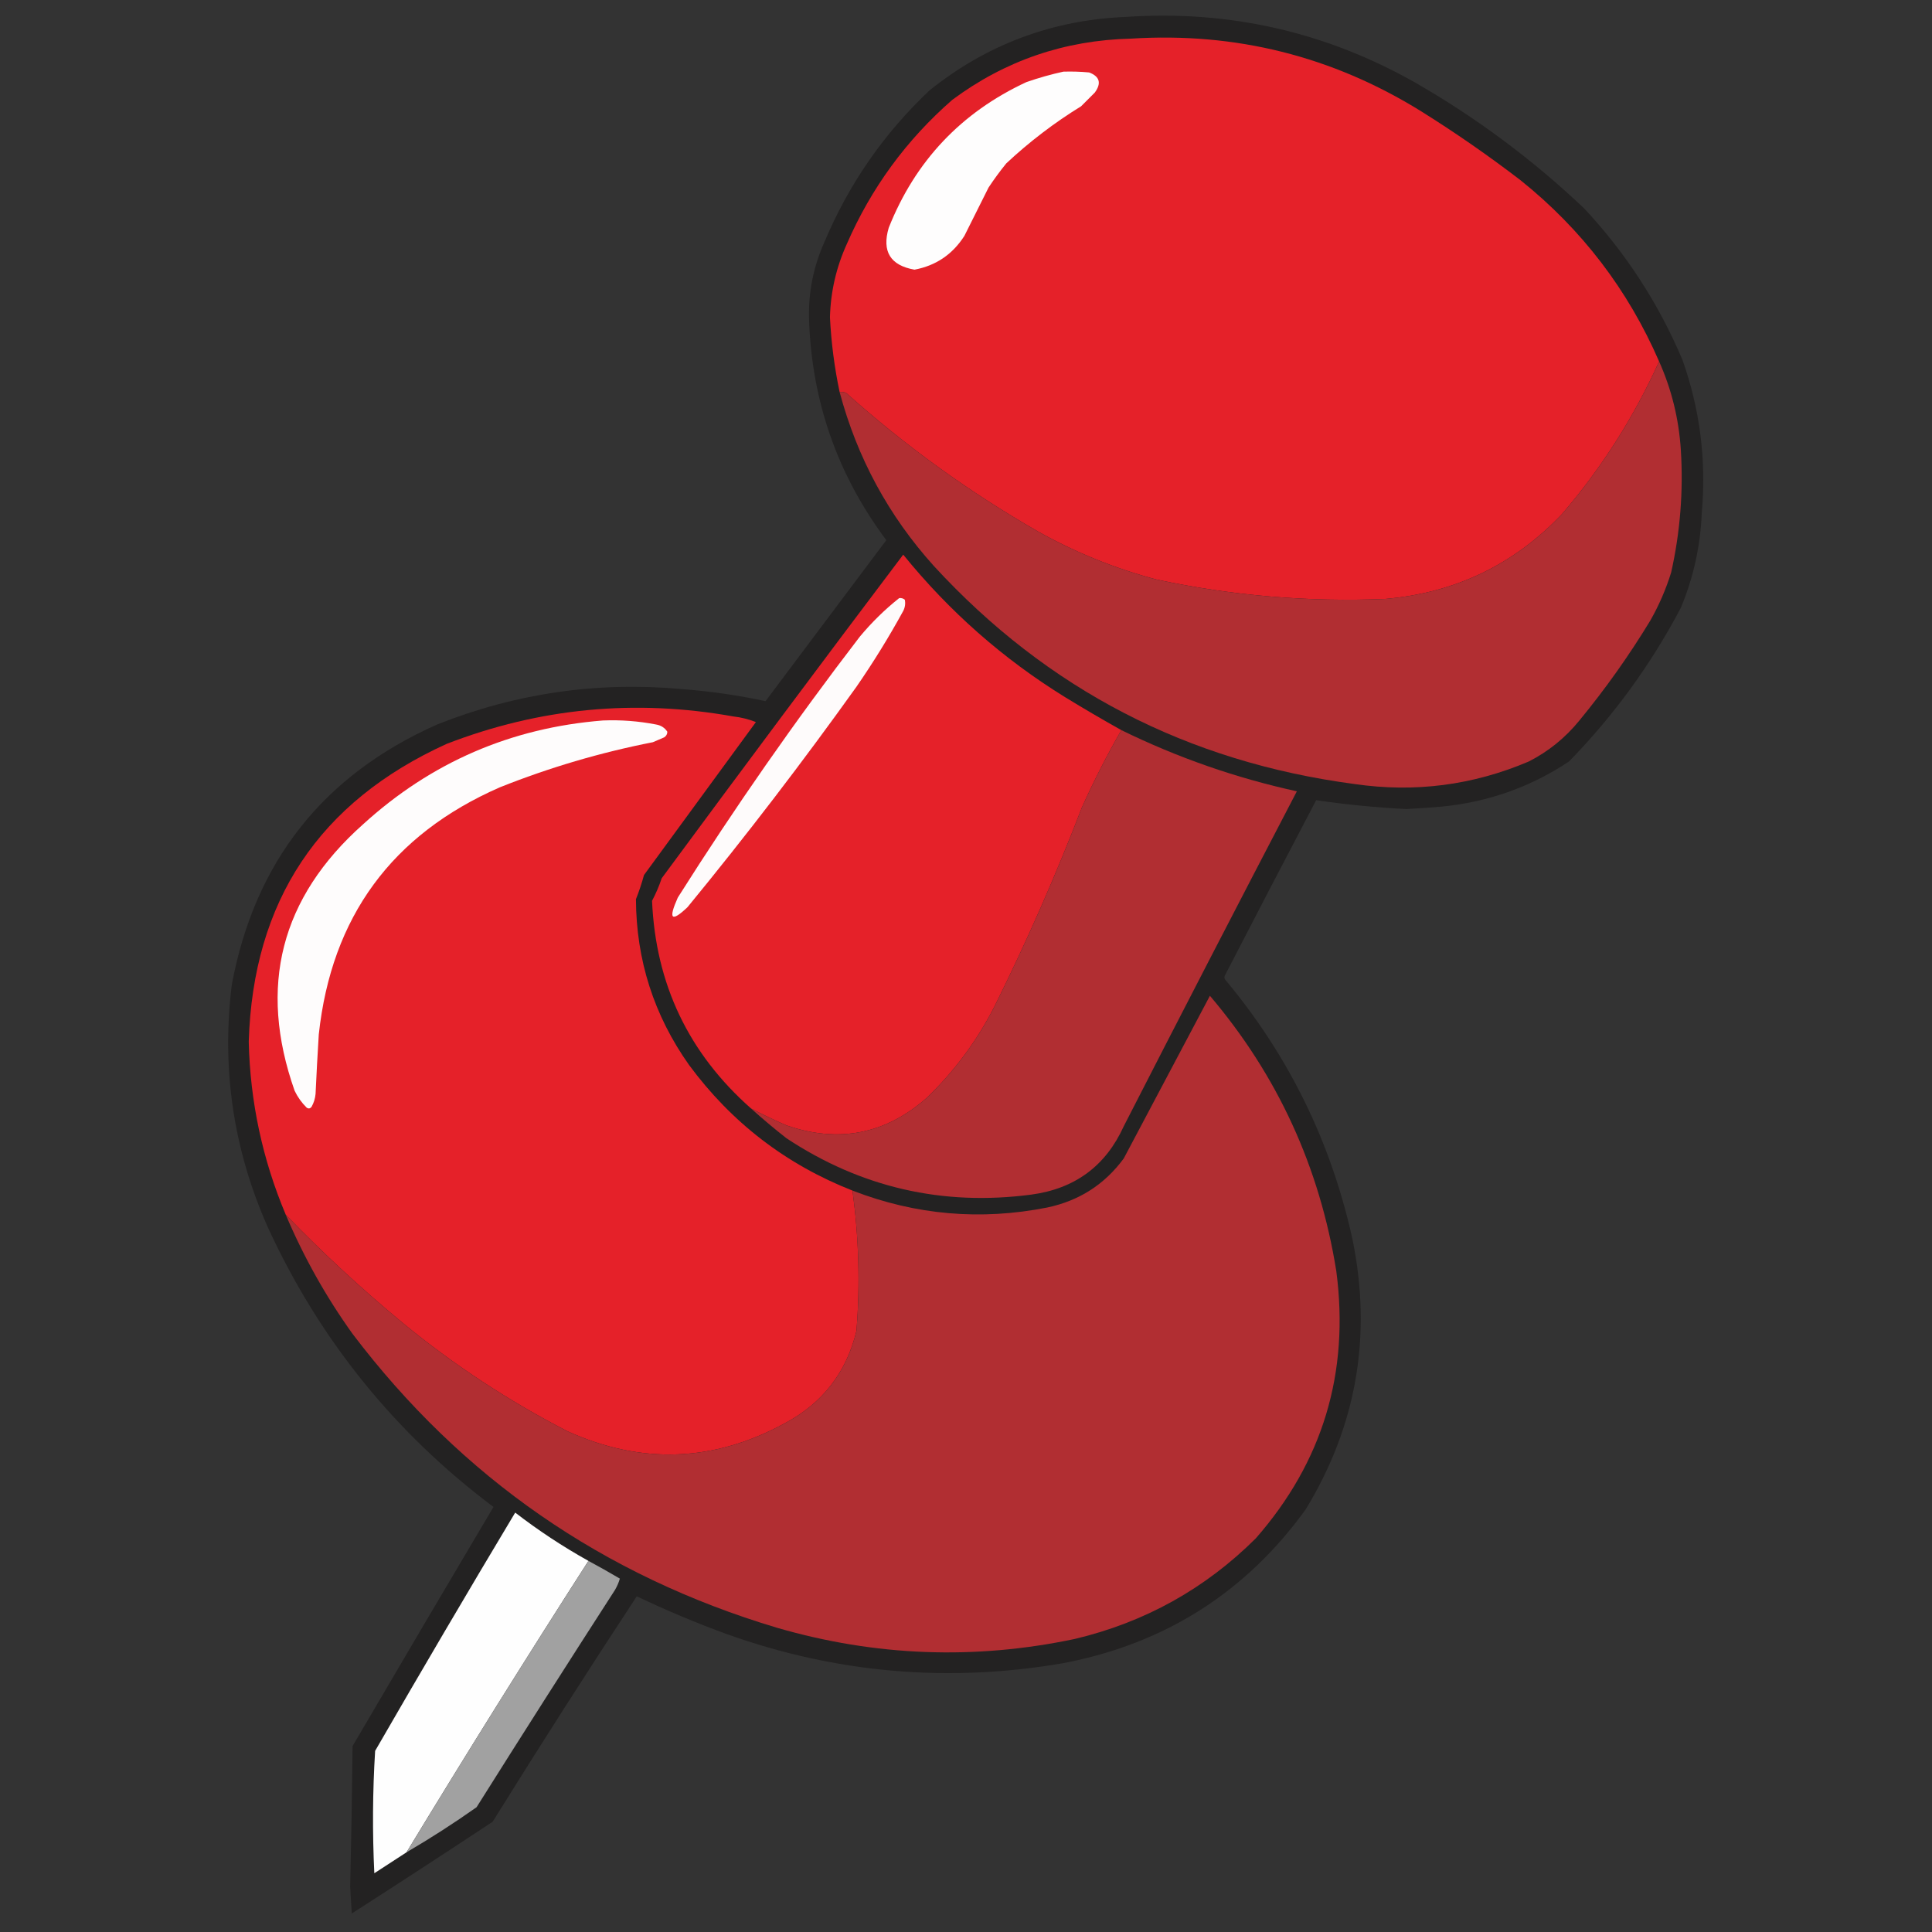 <?xml version="1.0" encoding="UTF-8"?>
<!DOCTYPE svg PUBLIC "-//W3C//DTD SVG 1.1//EN" "http://www.w3.org/Graphics/SVG/1.1/DTD/svg11.dtd">
<svg xmlns="http://www.w3.org/2000/svg" version="1.1" width="1200px" height="1200px" style="shape-rendering:geometricPrecision; text-rendering:geometricPrecision; image-rendering:optimizeQuality; fill-rule:evenodd; clip-rule:evenodd" xmlns:xlink="http://www.w3.org/1999/xlink">
<rect width="100%" height="100%" fill="#333333" stroke="none"/>
<g><path style="opacity:0.982" fill="#232222" d="M 699.5,10.5 C 763.304,6.203 822.97,19.703 878.5,51C 916.77,72.929 951.937,99.095 984,129.5C 1009.84,157.15 1030.17,188.483 1045,223.5C 1055.91,254.267 1059.91,285.933 1057,318.5C 1056.2,338.971 1051.87,358.637 1044,377.5C 1025.47,412.695 1002.31,444.528 974.5,473C 950.597,488.859 924.264,498.192 895.5,501C 888.175,501.628 880.842,502.128 873.5,502.5C 854.691,501.576 836.024,499.743 817.5,497C 798.539,533.088 779.706,569.255 761,605.5C 760.333,606.5 760.333,607.5 761,608.5C 800.342,655.52 826.675,709.187 840,769.5C 852.34,829.465 842.673,885.465 811,937.5C 773.714,989.09 723.548,1020.92 660.5,1033C 589.296,1045.31 519.629,1039.31 451.5,1015C 432.467,1008.04 413.801,1000.21 395.5,991.5C 365.109,1037.74 335.275,1084.41 306,1131.5C 276.968,1150.7 247.802,1169.7 218.5,1188.5C 218.167,1183 217.833,1177.5 217.5,1172C 218.178,1142.84 218.678,1113.67 219,1084.5C 248.041,1034.92 277.207,985.418 306.5,936C 244.885,889.72 198.052,831.553 166,761.5C 144.858,713.504 137.525,663.504 144,611.5C 158.234,535.275 200.734,481.442 271.5,450C 320.381,430.556 371.048,423.223 423.5,428C 441.017,429.336 458.351,431.836 475.5,435.5C 500.469,402.19 525.469,368.857 550.5,335.5C 520.099,294.802 504.099,248.969 502.5,198C 502.077,181.448 505.244,165.615 512,150.5C 527.175,114.335 549.008,82.835 577.5,56C 613.144,27.506 653.811,12.339 699.5,10.5 Z"/></g>
<g><path style="opacity:1" fill="#e52129" d="M 1030.5,224.5 C 1014.85,259.158 994.682,290.825 970,319.5C 940.145,350.789 903.645,368.289 860.5,372C 812.671,374.019 765.338,370.019 718.5,360C 692.551,353.129 667.884,343.129 644.5,330C 601.828,305.497 562.162,276.83 525.5,244C 524.207,243.51 522.873,243.343 521.5,243.5C 518.269,228.175 516.269,212.675 515.5,197C 515.933,181.103 519.433,165.936 526,151.5C 541.126,116.744 562.959,86.911 591.5,62C 624.283,37.626 661.283,24.96 702.5,24C 767.419,19.896 827.419,34.896 882.5,69C 903.864,82.347 924.531,96.68 944.5,112C 982.478,142.466 1011.14,179.966 1030.5,224.5 Z"/></g>
<g><path style="opacity:1" fill="#fefdfd" d="M 660.5,44.5 C 665.844,44.334 671.177,44.501 676.5,45C 683.076,47.515 684.242,51.682 680,57.5C 677.167,60.333 674.333,63.167 671.5,66C 654.831,76.257 639.331,88.09 625,101.5C 621.089,106.322 617.422,111.322 614,116.5C 608.984,126.531 603.984,136.531 599,146.5C 591.657,157.999 581.324,164.999 568,167.5C 553.004,164.848 547.67,156.181 552,141.5C 568.482,100.017 596.982,69.85 637.5,51C 645.163,48.338 652.829,46.172 660.5,44.5 Z"/></g>
<g><path style="opacity:1" fill="#b12e32" d="M 1030.5,224.5 C 1038.27,241.9 1042.77,260.233 1044,279.5C 1045.6,305.132 1043.6,330.466 1038,355.5C 1034.77,365.966 1030.43,375.966 1025,385.5C 1011.81,407.221 997.141,427.888 981,447.5C 972.237,458.275 961.737,466.775 949.5,473C 914.82,487.742 878.82,492.409 841.5,487C 737.559,473.286 650.392,428.119 580,351.5C 551.903,320.315 532.403,284.315 521.5,243.5C 522.873,243.343 524.207,243.51 525.5,244C 562.162,276.83 601.828,305.497 644.5,330C 667.884,343.129 692.551,353.129 718.5,360C 765.338,370.019 812.671,374.019 860.5,372C 903.645,368.289 940.145,350.789 970,319.5C 994.682,290.825 1014.85,259.158 1030.5,224.5 Z"/></g>
<g><path style="opacity:1" fill="#e52129" d="M 696.5,453.5 C 687.562,469.041 679.396,485.041 672,501.5C 655.958,543.26 637.958,584.26 618,624.5C 607.127,646.07 592.96,665.237 575.5,682C 549.866,704.5 520.866,710.167 488.5,699C 480.993,695.745 473.659,692.245 466.5,688.5C 427.714,654.259 407.214,611.259 405,559.5C 407.39,554.997 409.39,550.331 411,545.5C 460.615,478.218 510.615,411.218 561,344.5C 589.601,379.781 623.101,409.281 661.5,433C 673.076,440.096 684.743,446.929 696.5,453.5 Z"/></g>
<g><path style="opacity:1" fill="#fefbfb" d="M 558.5,371.5 C 559.822,371.33 560.989,371.663 562,372.5C 562.484,374.913 562.15,377.246 561,379.5C 552.126,395.696 542.459,411.363 532,426.5C 498.533,473.306 463.533,518.973 427,563.5C 416.957,573.004 414.957,571.004 421,557.5C 456.203,501.753 493.87,447.753 534,395.5C 541.399,386.6 549.565,378.6 558.5,371.5 Z"/></g>
<g><path style="opacity:1" fill="#e52129" d="M 529.5,739.5 C 533.428,768.396 534.262,797.396 532,826.5C 525.792,852.371 510.959,871.537 487.5,884C 443.366,908.103 398.366,909.769 352.5,889C 316.085,870.235 282.085,847.902 250.5,822C 224.92,800.872 200.587,778.372 177.5,754.5C 163.022,720.137 155.356,684.303 154.5,647C 157.168,559.695 198.168,498.029 277.5,462C 335.122,439.726 394.455,434.06 455.5,445C 460.335,445.542 465.001,446.709 469.5,448.5C 446.333,480.167 423.167,511.833 400,543.5C 398.613,548.604 396.946,553.604 395,558.5C 395.159,596.311 406.159,630.645 428,661.5C 454.402,697.272 488.235,723.272 529.5,739.5 Z"/></g>
<g><path style="opacity:1" fill="#fefcfc" d="M 374.5,447.5 C 385.61,447.052 396.61,447.886 407.5,450C 410.555,450.519 412.889,452.019 414.5,454.5C 414.471,456.029 413.804,457.196 412.5,458C 410.167,459 407.833,460 405.5,461C 372.938,467.389 341.272,476.723 310.5,489C 243.395,518.343 205.895,569.51 198,642.5C 197.234,654.828 196.567,667.161 196,679.5C 195.731,682.352 194.897,685.018 193.5,687.5C 192.635,688.583 191.635,688.749 190.5,688C 187.386,684.94 184.886,681.44 183,677.5C 160.16,612.689 174.327,557.523 225.5,512C 267.719,473.53 317.385,452.03 374.5,447.5 Z"/></g>
<g><path style="opacity:1" fill="#b12e32" d="M 696.5,453.5 C 731.32,470.551 767.653,483.218 805.5,491.5C 769.411,560.676 733.578,630.01 698,699.5C 686.799,724.207 667.632,738.374 640.5,742C 585.422,749.229 534.755,737.563 488.5,707C 480.91,701.053 473.577,694.886 466.5,688.5C 473.659,692.245 480.993,695.745 488.5,699C 520.866,710.167 549.866,704.5 575.5,682C 592.96,665.237 607.127,646.07 618,624.5C 637.958,584.26 655.958,543.26 672,501.5C 679.396,485.041 687.562,469.041 696.5,453.5 Z"/></g>
<g><path style="opacity:1" fill="#b12e32" d="M 177.5,754.5 C 200.587,778.372 224.92,800.872 250.5,822C 282.085,847.902 316.085,870.235 352.5,889C 398.366,909.769 443.366,908.103 487.5,884C 510.959,871.537 525.792,852.371 532,826.5C 534.262,797.396 533.428,768.396 529.5,739.5C 568.812,754.695 609.146,758.195 650.5,750C 670.324,745.806 686.157,735.639 698,719.5C 715.833,685.833 733.667,652.167 751.5,618.5C 793.511,667.95 819.678,724.95 830,789.5C 838.283,852.628 821.617,907.961 780,955.5C 748.52,986.831 711.02,1007.66 667.5,1018C 605.286,1031.1 543.619,1028.76 482.5,1011C 374.597,978.703 286.763,917.87 219,828.5C 202.469,805.438 188.636,780.772 177.5,754.5 Z"/></g>
<g><path style="opacity:1" fill="#fefefe" d="M 365.5,969.5 C 327.093,1029.3 289.427,1089.63 252.5,1150.5C 245.898,1154.81 239.232,1159.14 232.5,1163.5C 231.272,1138.16 231.438,1112.83 233,1087.5C 261.601,1037.91 290.601,988.573 320,939.5C 334.424,950.629 349.591,960.629 365.5,969.5 Z"/></g>
<g><path style="opacity:1" fill="#a1a1a1" d="M 365.5,969.5 C 372.054,973.028 378.554,976.695 385,980.5C 384.358,982.807 383.358,985.141 382,987.5C 353.084,1032.33 324.417,1077.33 296,1122.5C 281.868,1132.48 267.368,1141.81 252.5,1150.5C 289.427,1089.63 327.093,1029.3 365.5,969.5 Z"/></g>
</svg>
